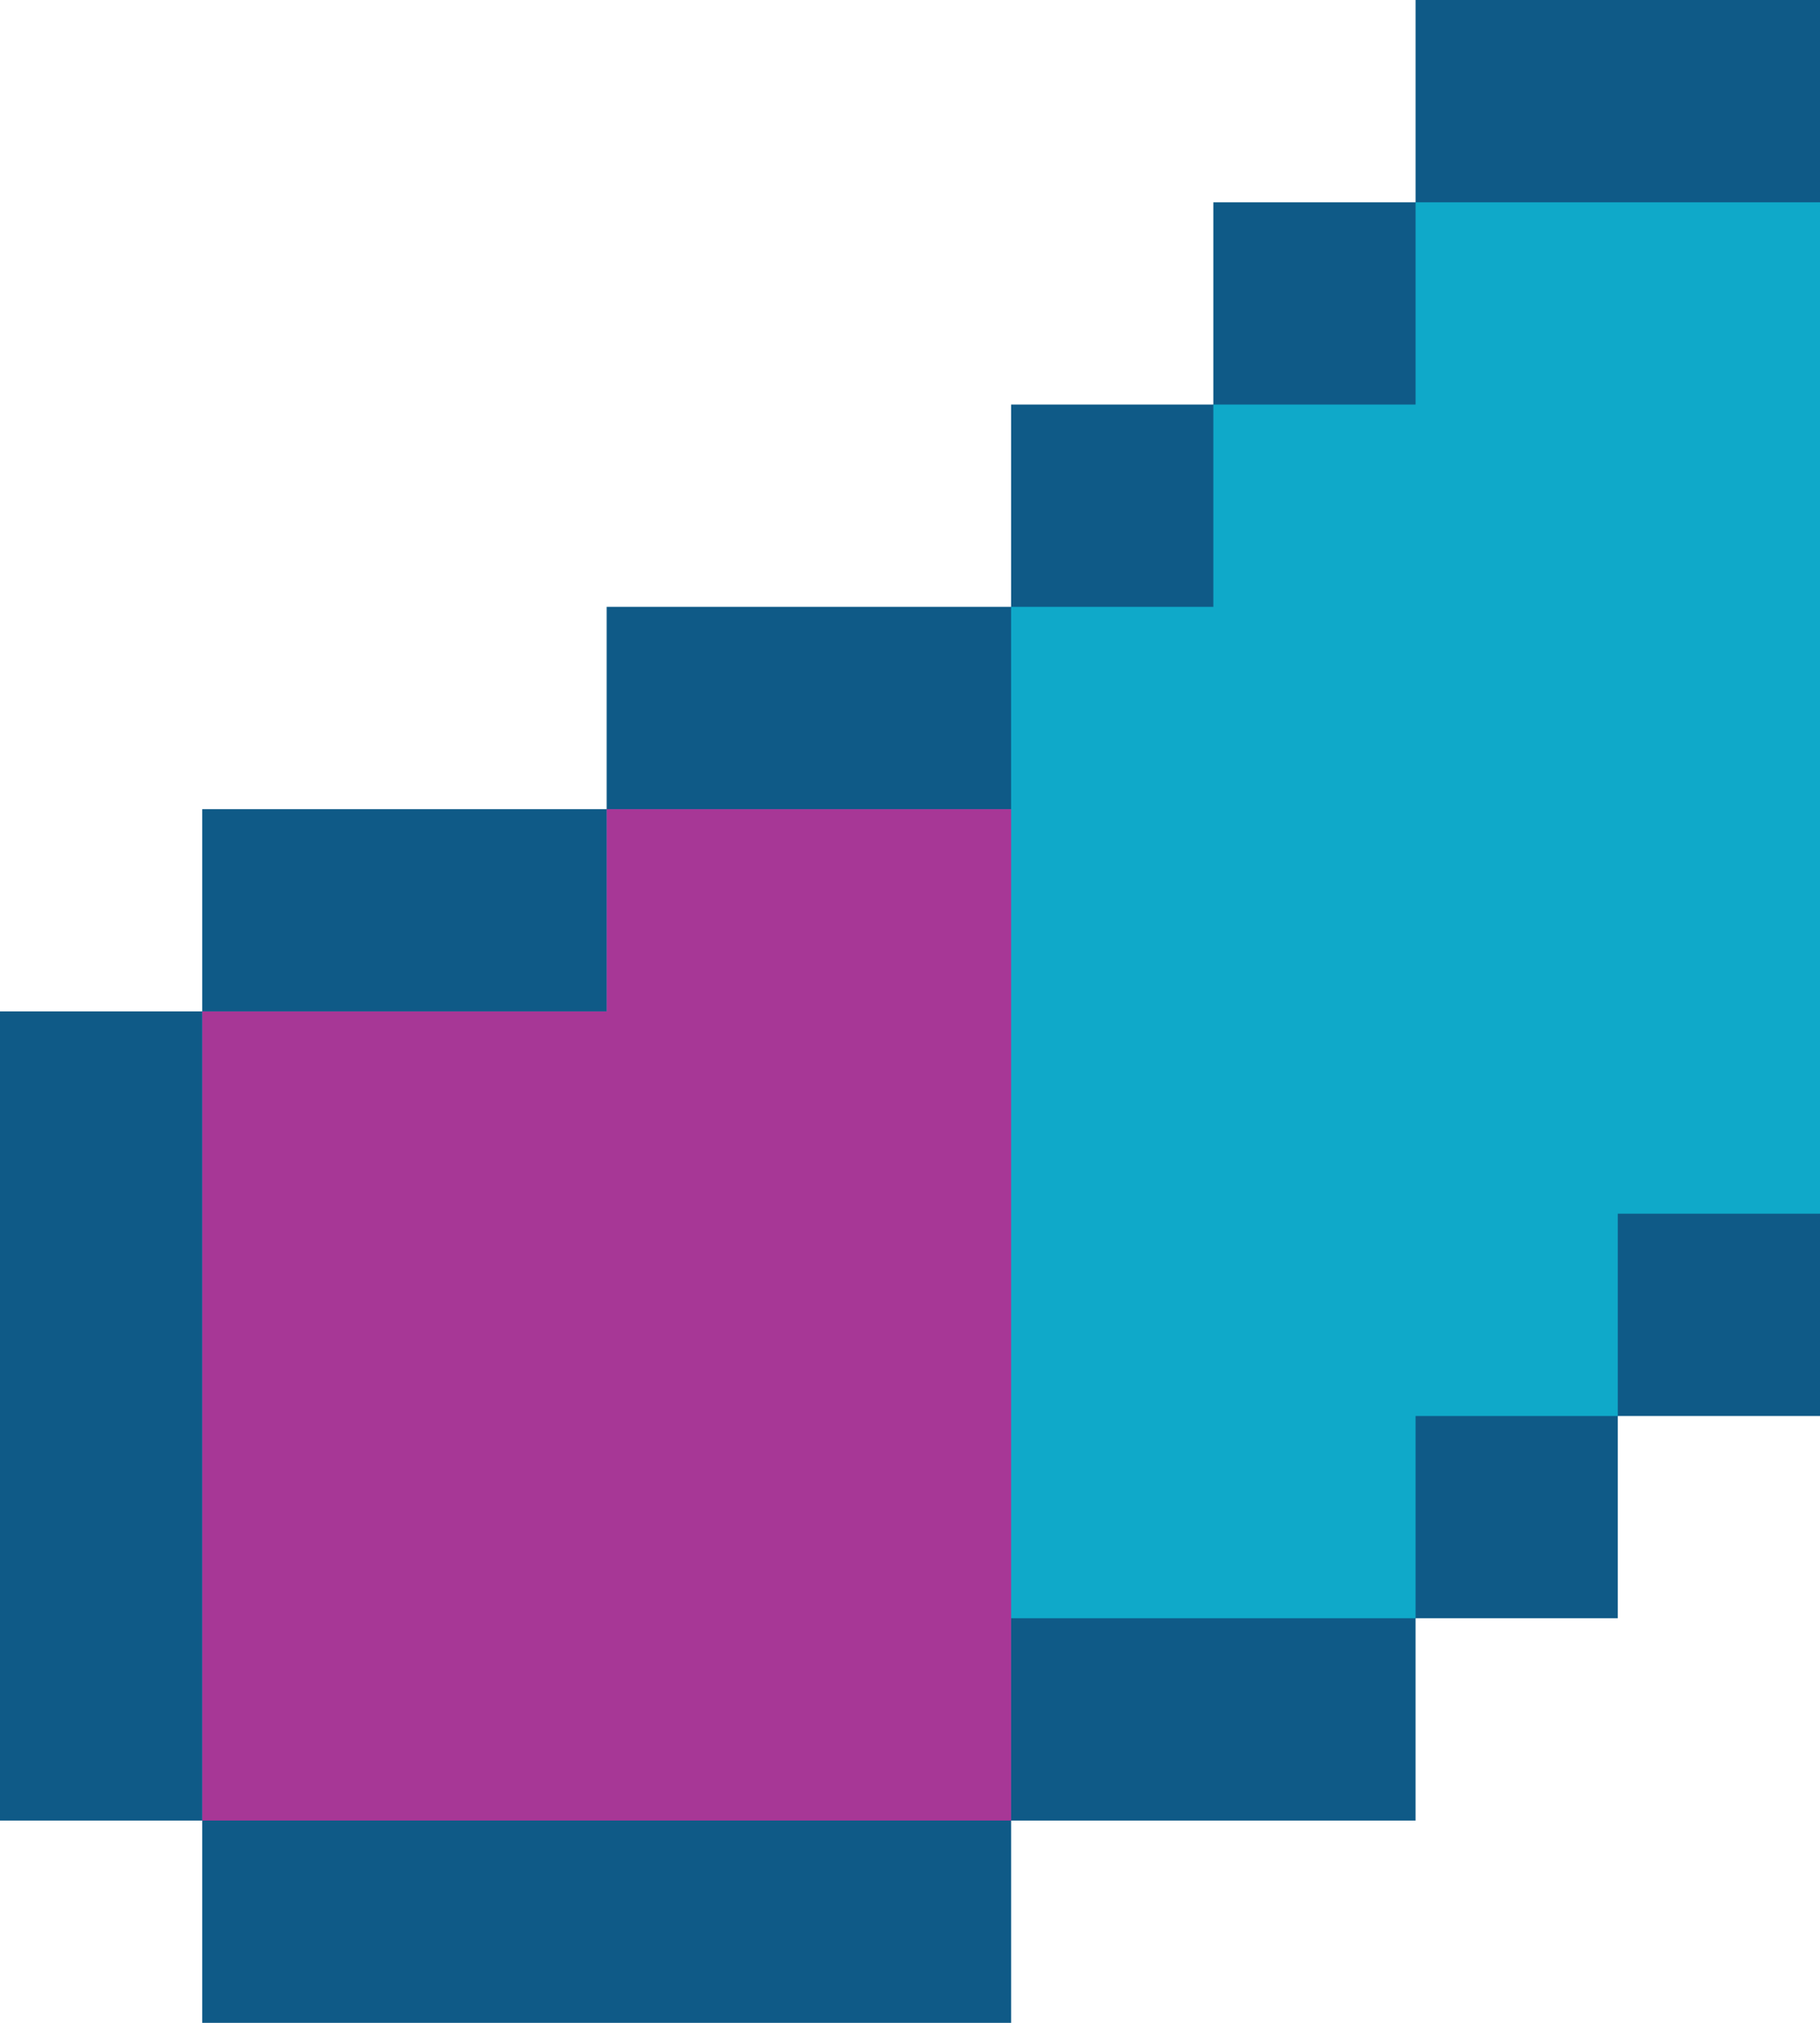 <svg xmlns="http://www.w3.org/2000/svg" viewBox="0 0 9 10"><path d="M1 5V4h2V3h2V2h1V1h1V0h2v7H8v1H7v1H5v1H1V9H0V5h1z" fill="#0f5a87"/><path d="M3 5V4h2V3h1V2h1V1h2v5H8v1H7v1H5v1H1V5h2z" fill="#0fa9c9"/><path d="M3 5V4h2v5H1V5h2z" fill="#a73796"/></svg>